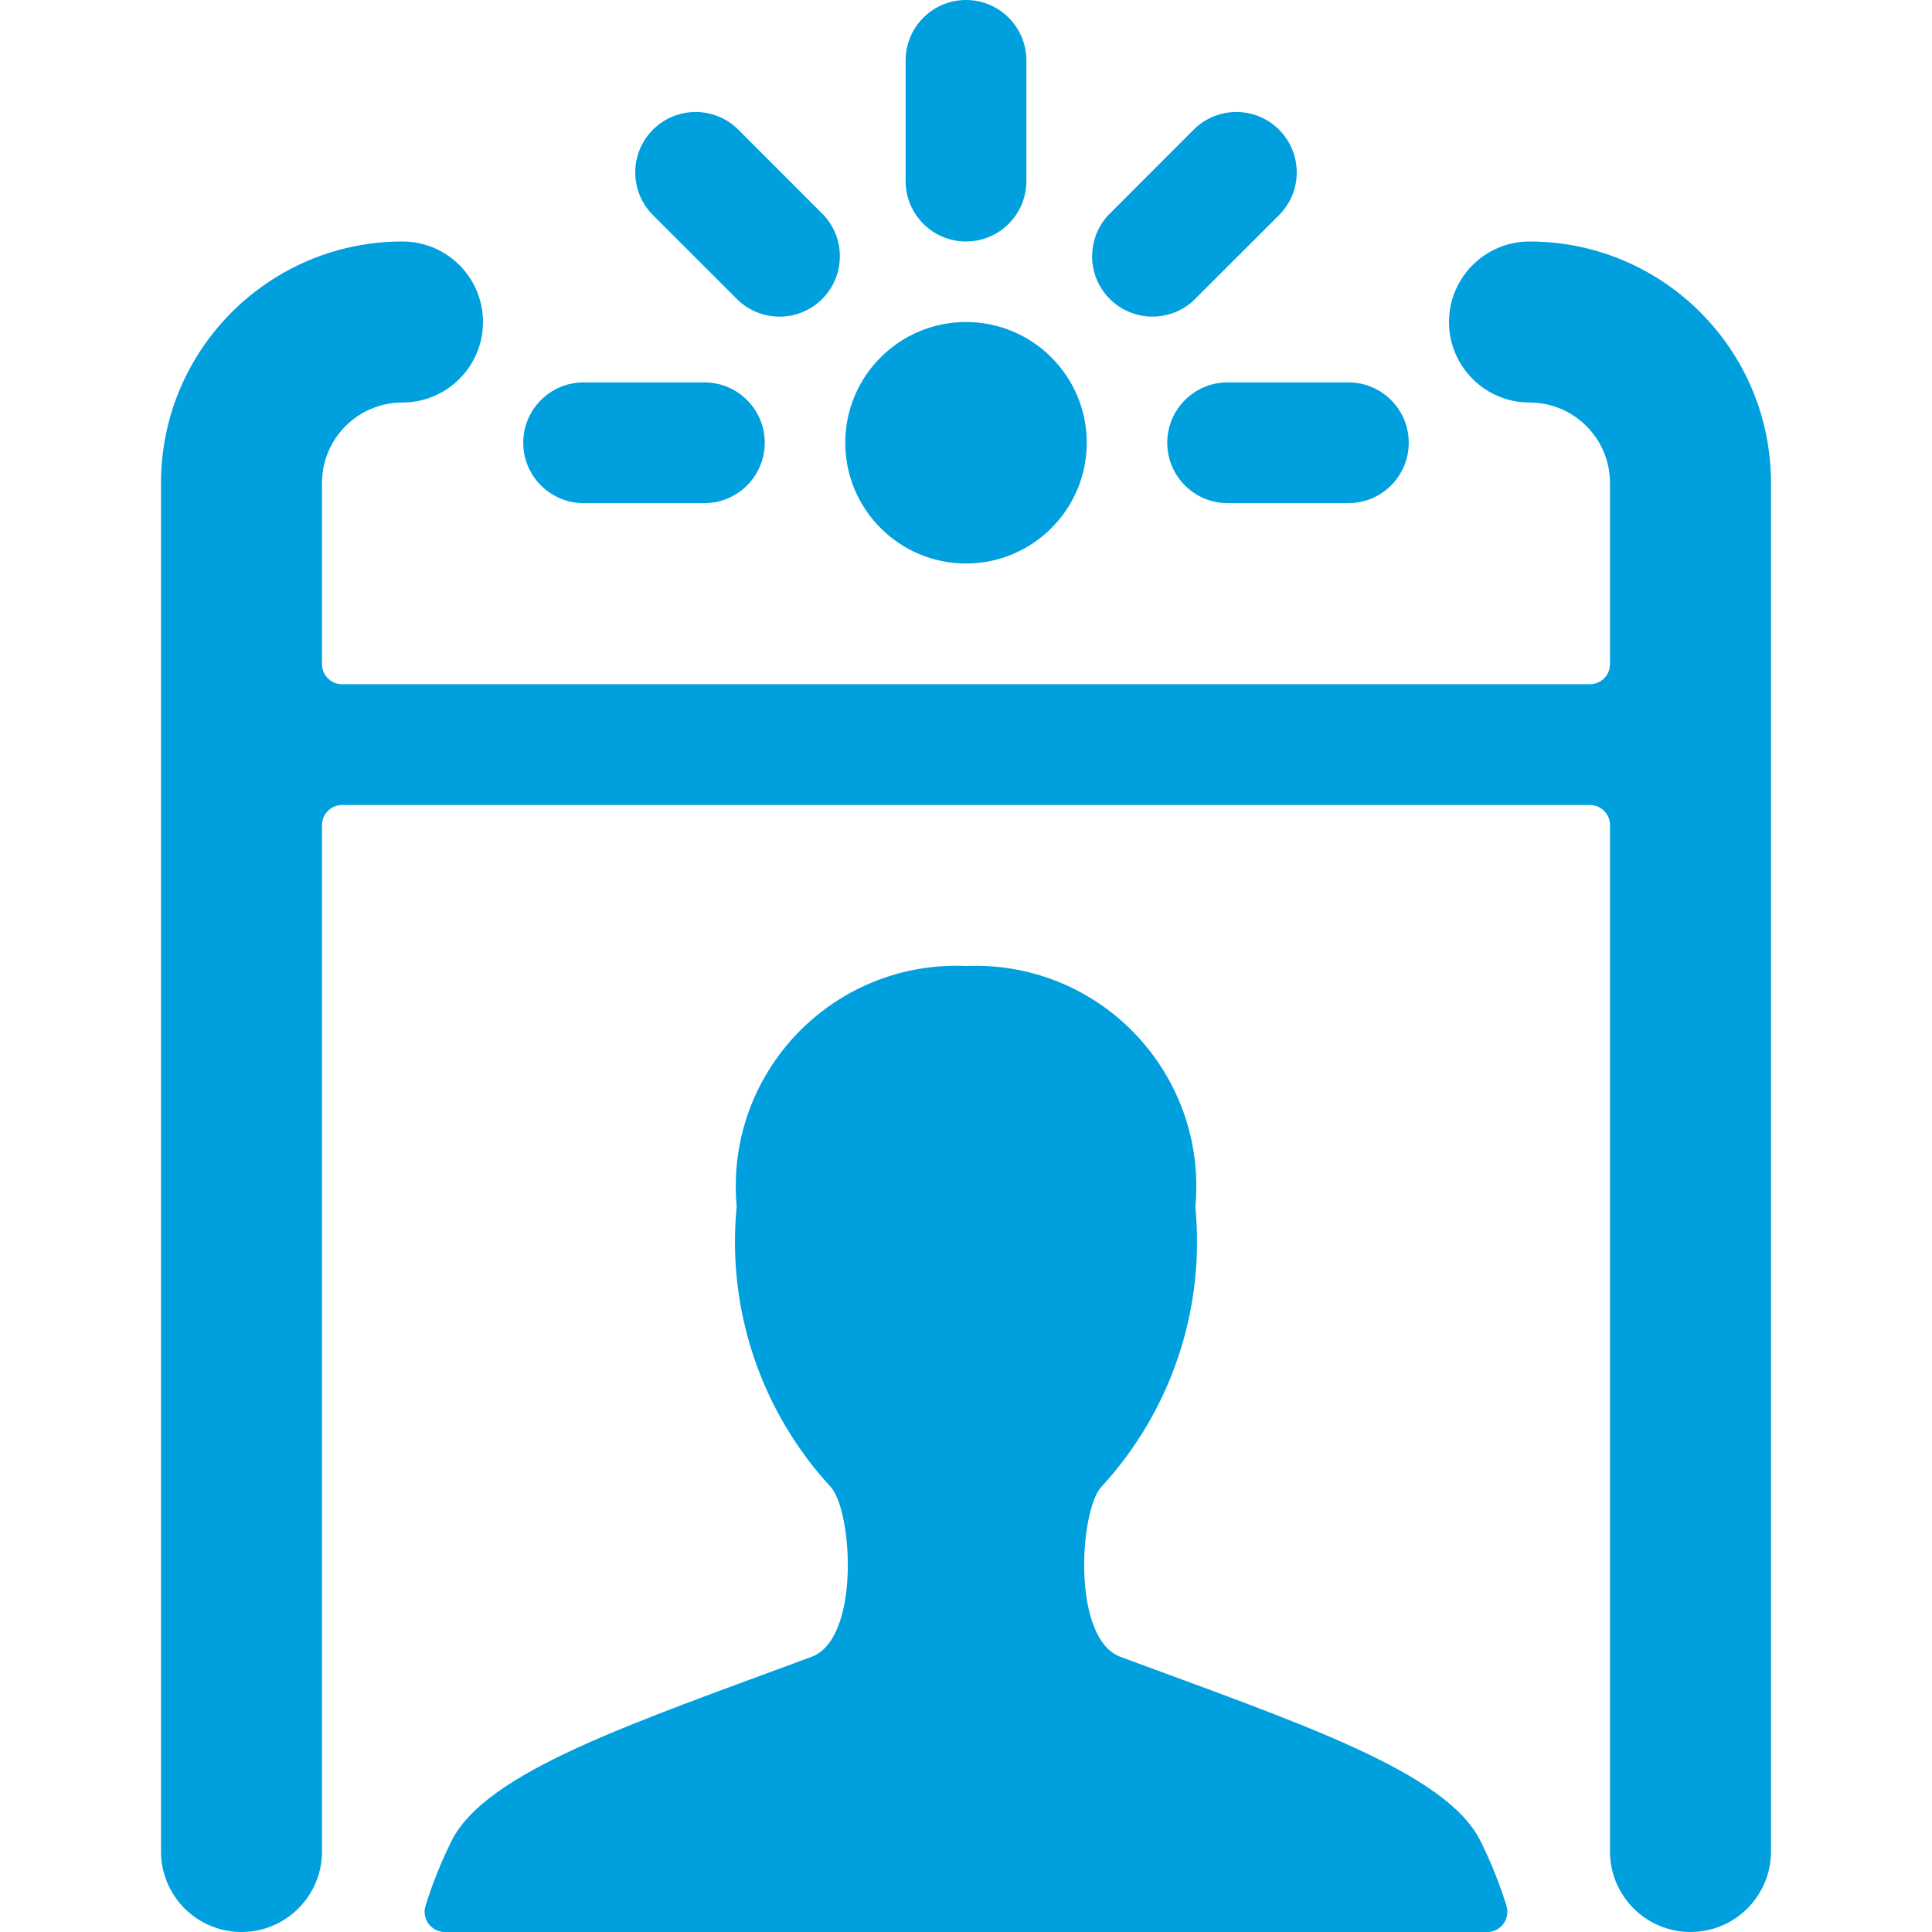 <svg class="icon"
     viewBox="0 0 24 24"
     fill="none"
     xmlns="http://www.w3.org/2000/svg"
>
  <path d="M19 3C18.448 3 18 3.448 18 4C18 4.552 18.448 5 19 5C19.552 5 20 5.448 20 6V8.25C20 8.388 19.888 8.5 19.75 8.5H4.25C4.112 8.5 4 8.388 4 8.25V6C4 5.448 4.448 5 5 5C5.552 5 6 4.552 6 4C6 3.448 5.552 3 5 3C3.343 3 2 4.343 2 6V23C2 23.552 2.448 24 3 24C3.552 24 4 23.552 4 23V10.25C4 10.112 4.112 10 4.25 10H19.75C19.888 10 20 10.112 20 10.25V23C20 23.552 20.448 24 21 24C21.552 24 22 23.552 22 23V6C22 4.343 20.657 3 19 3ZM12 4C12.828 4 13.5 4.672 13.5 5.5C13.5 6.328 12.828 7 12 7C11.172 7 10.5 6.328 10.5 5.5C10.5 4.672 11.172 4 12 4ZM12 3C12.414 3 12.75 2.664 12.75 2.25V0.75C12.75 0.336 12.414 0 12 0C11.586 0 11.25 0.336 11.25 0.75V2.25C11.25 2.664 11.586 3 12 3ZM9.172 3.732C9.475 4.014 9.95 3.998 10.232 3.695C10.5 3.407 10.5 2.96 10.232 2.672L9.172 1.611C8.879 1.318 8.404 1.318 8.111 1.611C7.818 1.904 7.818 2.379 8.111 2.672L9.172 3.732ZM7.25 6.25H8.75C9.164 6.25 9.5 5.914 9.5 5.5C9.5 5.086 9.164 4.75 8.75 4.75H7.25C6.836 4.75 6.5 5.086 6.5 5.5C6.5 5.914 6.836 6.25 7.25 6.25ZM14.828 3.732L15.889 2.672C16.182 2.379 16.182 1.904 15.889 1.611C15.596 1.318 15.121 1.318 14.828 1.611L13.768 2.672C13.486 2.975 13.502 3.45 13.805 3.732C14.093 4 14.54 4 14.828 3.732ZM14.5 5.5C14.5 5.914 14.836 6.25 15.25 6.25H16.75C17.164 6.25 17.5 5.914 17.5 5.5C17.5 5.086 17.164 4.75 16.75 4.75H15.25C14.836 4.75 14.5 5.086 14.5 5.5ZM13.919 20.582C13.311 20.356 13.41 18.769 13.68 18.472C14.548 17.531 14.973 16.264 14.849 14.99C14.989 13.483 13.88 12.149 12.373 12.009C12.249 11.998 12.125 11.995 12 12C10.488 11.933 9.209 13.105 9.142 14.617C9.137 14.742 9.14 14.866 9.151 14.99C9.027 16.264 9.452 17.531 10.32 18.472C10.59 18.772 10.689 20.356 10.081 20.582C7.83 21.416 6.038 22.011 5.609 22.869C5.48 23.129 5.372 23.398 5.286 23.675C5.245 23.807 5.319 23.948 5.452 23.989C5.476 23.996 5.5 24 5.525 24H18.475C18.614 24 18.726 23.887 18.725 23.748C18.725 23.723 18.721 23.699 18.714 23.675C18.628 23.398 18.52 23.129 18.391 22.869C17.962 22.011 16.17 21.416 13.919 20.582Z"
        fill="#00A0DF"
  />
</svg>

